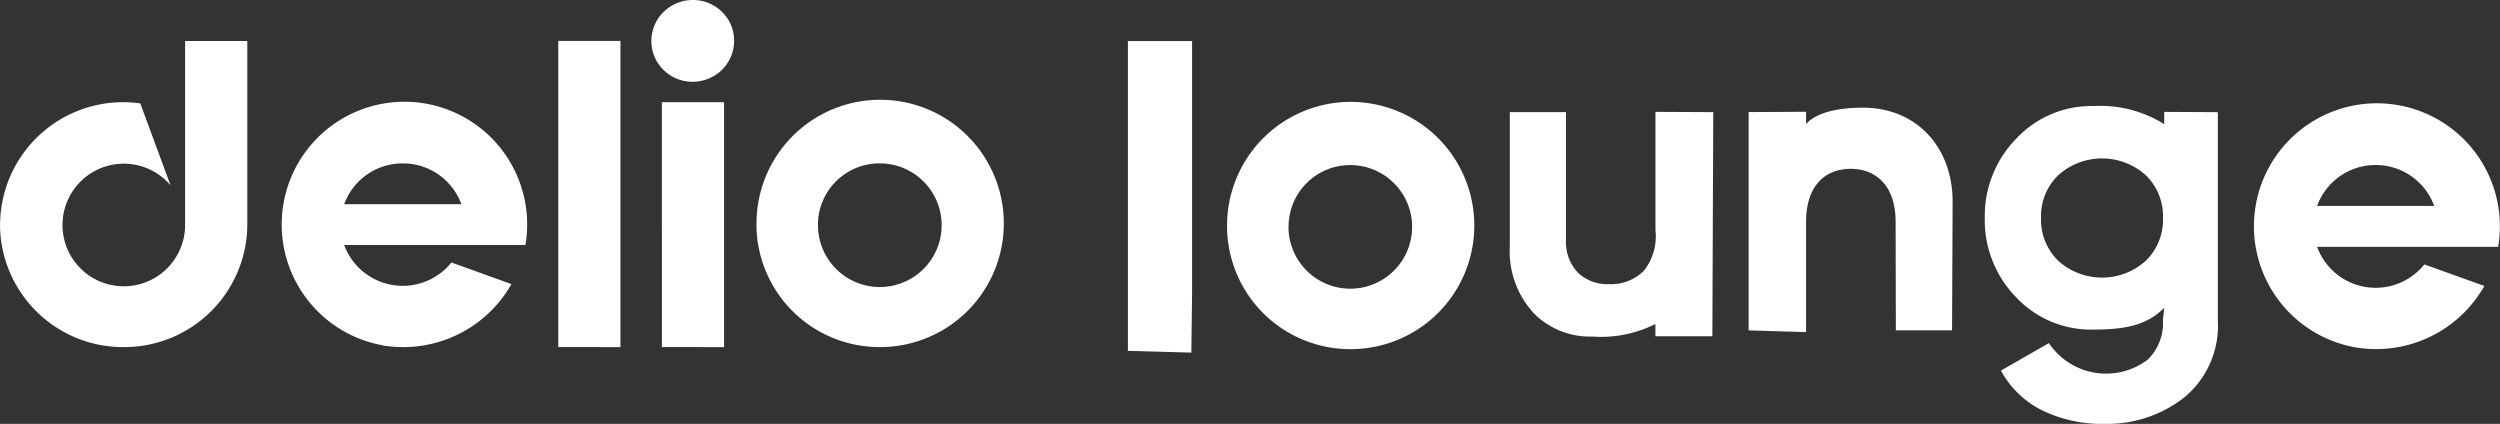 <svg xmlns="http://www.w3.org/2000/svg" width="169.488" height="28.735" viewBox="0 0 169.488 28.735">
    <rect x="0" y="0" width="169.488" height="28.735" fill="#333333" stroke="none"/>
    <g data-name="Lounge 복사 5">
        <path data-name="Lounge 복사" d="M138.457 30.357a6.407 6.407 0 0 1-2.791-2.693l3.248-1.865a4.674 4.674 0 0 0 6.7 1.125 3.469 3.469 0 0 0 1.034-2.693l.087-.83c-1.2 1.236-2.785 1.482-4.813 1.482a6.961 6.961 0 0 1-5.241-2.205 7.476 7.476 0 0 1-2.111-5.372 7.465 7.465 0 0 1 2.126-5.357 6.954 6.954 0 0 1 5.227-2.22 8.209 8.209 0 0 1 4.813 1.225v-.83l3.633.02V24.23a6.31 6.31 0 0 1-2.259 5.239 8.457 8.457 0 0 1-5.448 1.805 9.214 9.214 0 0 1-4.205-.917zm1.093-15.938a3.862 3.862 0 0 0-1.167 2.886 3.9 3.9 0 0 0 1.167 2.915 4.435 4.435 0 0 0 5.936 0 3.9 3.9 0 0 0 1.167-2.915 3.864 3.864 0 0 0-1.167-2.886 4.434 4.434 0 0 0-5.936 0zM76.477 26.324v-21h4.352v17.093l-.051 4.026zm6.723-8.386a8.381 8.381 0 1 1 8.428 8.271h-.049a8.35 8.35 0 0 1-8.379-8.271zm4.166-.071a4.19 4.19 0 1 0 4.214-4.136h-.024a4.175 4.175 0 0 0-4.186 4.137zm72.313 8.218a8.337 8.337 0 1 1 9.694-6.808H157.1a4.227 4.227 0 0 0 7.27 1.187l4.068 1.461a8.428 8.428 0 0 1-8.754 4.16zM157.1 16.5h7.938a4.208 4.208 0 0 0-3.969-2.773A4.208 4.208 0 0 0 157.1 16.5zM51.3 17.814a8.383 8.383 0 1 1 8.43 8.255h-.049a8.343 8.343 0 0 1-8.387-8.251zm4.167-.071a4.192 4.192 0 1 0 4.215-4.128h-.025a4.172 4.172 0 0 0-4.195 4.133zm-55.45.071a8.342 8.342 0 0 1 8.328-8.346 8.743 8.743 0 0 1 1.177.082l2.053 5.556a4.156 4.156 0 1 0 .985 2.664V5.318h4.217v12.453a8.342 8.342 0 0 1-8.334 8.3h-.05a8.344 8.344 0 0 1-8.382-8.252zm44.867 8.254V9.467H49.1v16.605zm-7.026 0V5.316h4.216v20.756zm-11.924-.124a8.321 8.321 0 1 1 9.7-6.794H23.343a4.233 4.233 0 0 0 7.272 1.185l4.069 1.465a8.44 8.44 0 0 1-8.756 4.152zm-2.585-9.561h7.94a4.208 4.208 0 0 0-3.97-2.767 4.21 4.21 0 0 0-3.976 2.771zm80.6 7.34a6.187 6.187 0 0 1-1.58-4.5v-9.081h3.81v8.613a3.035 3.035 0 0 0 .8 2.264 2.9 2.9 0 0 0 2.126.784 3.132 3.132 0 0 0 2.362-.917 3.777 3.777 0 0 0 .777-2.742v-8.022l3.918.02-.062 15.194h-3.86v-.83a8.248 8.248 0 0 1-4.291.849 5.339 5.339 0 0 1-4.001-1.628zm14.611 1.214v-14.8l3.894-.02v.83c.05-.015.71-1.107 3.864-1.107 3.648 0 6.071 2.705 6.071 6.362l-.038 8.733h-3.81l-.016-7.35c0-2.55-1.421-3.6-3.036-3.6-1.753 0-3.036 1.149-3.036 3.6v7.468zM44.492 6.612a2.762 2.762 0 0 1 1.178-3.748 2.816 2.816 0 0 1 3.791 1.146 2.763 2.763 0 0 1-1.178 3.748 2.834 2.834 0 0 1-1.316.325 2.8 2.8 0 0 1-2.475-1.471z" style="fill:#fff" transform="translate(-.011 -2.539)"/>
    </g>
</svg>
